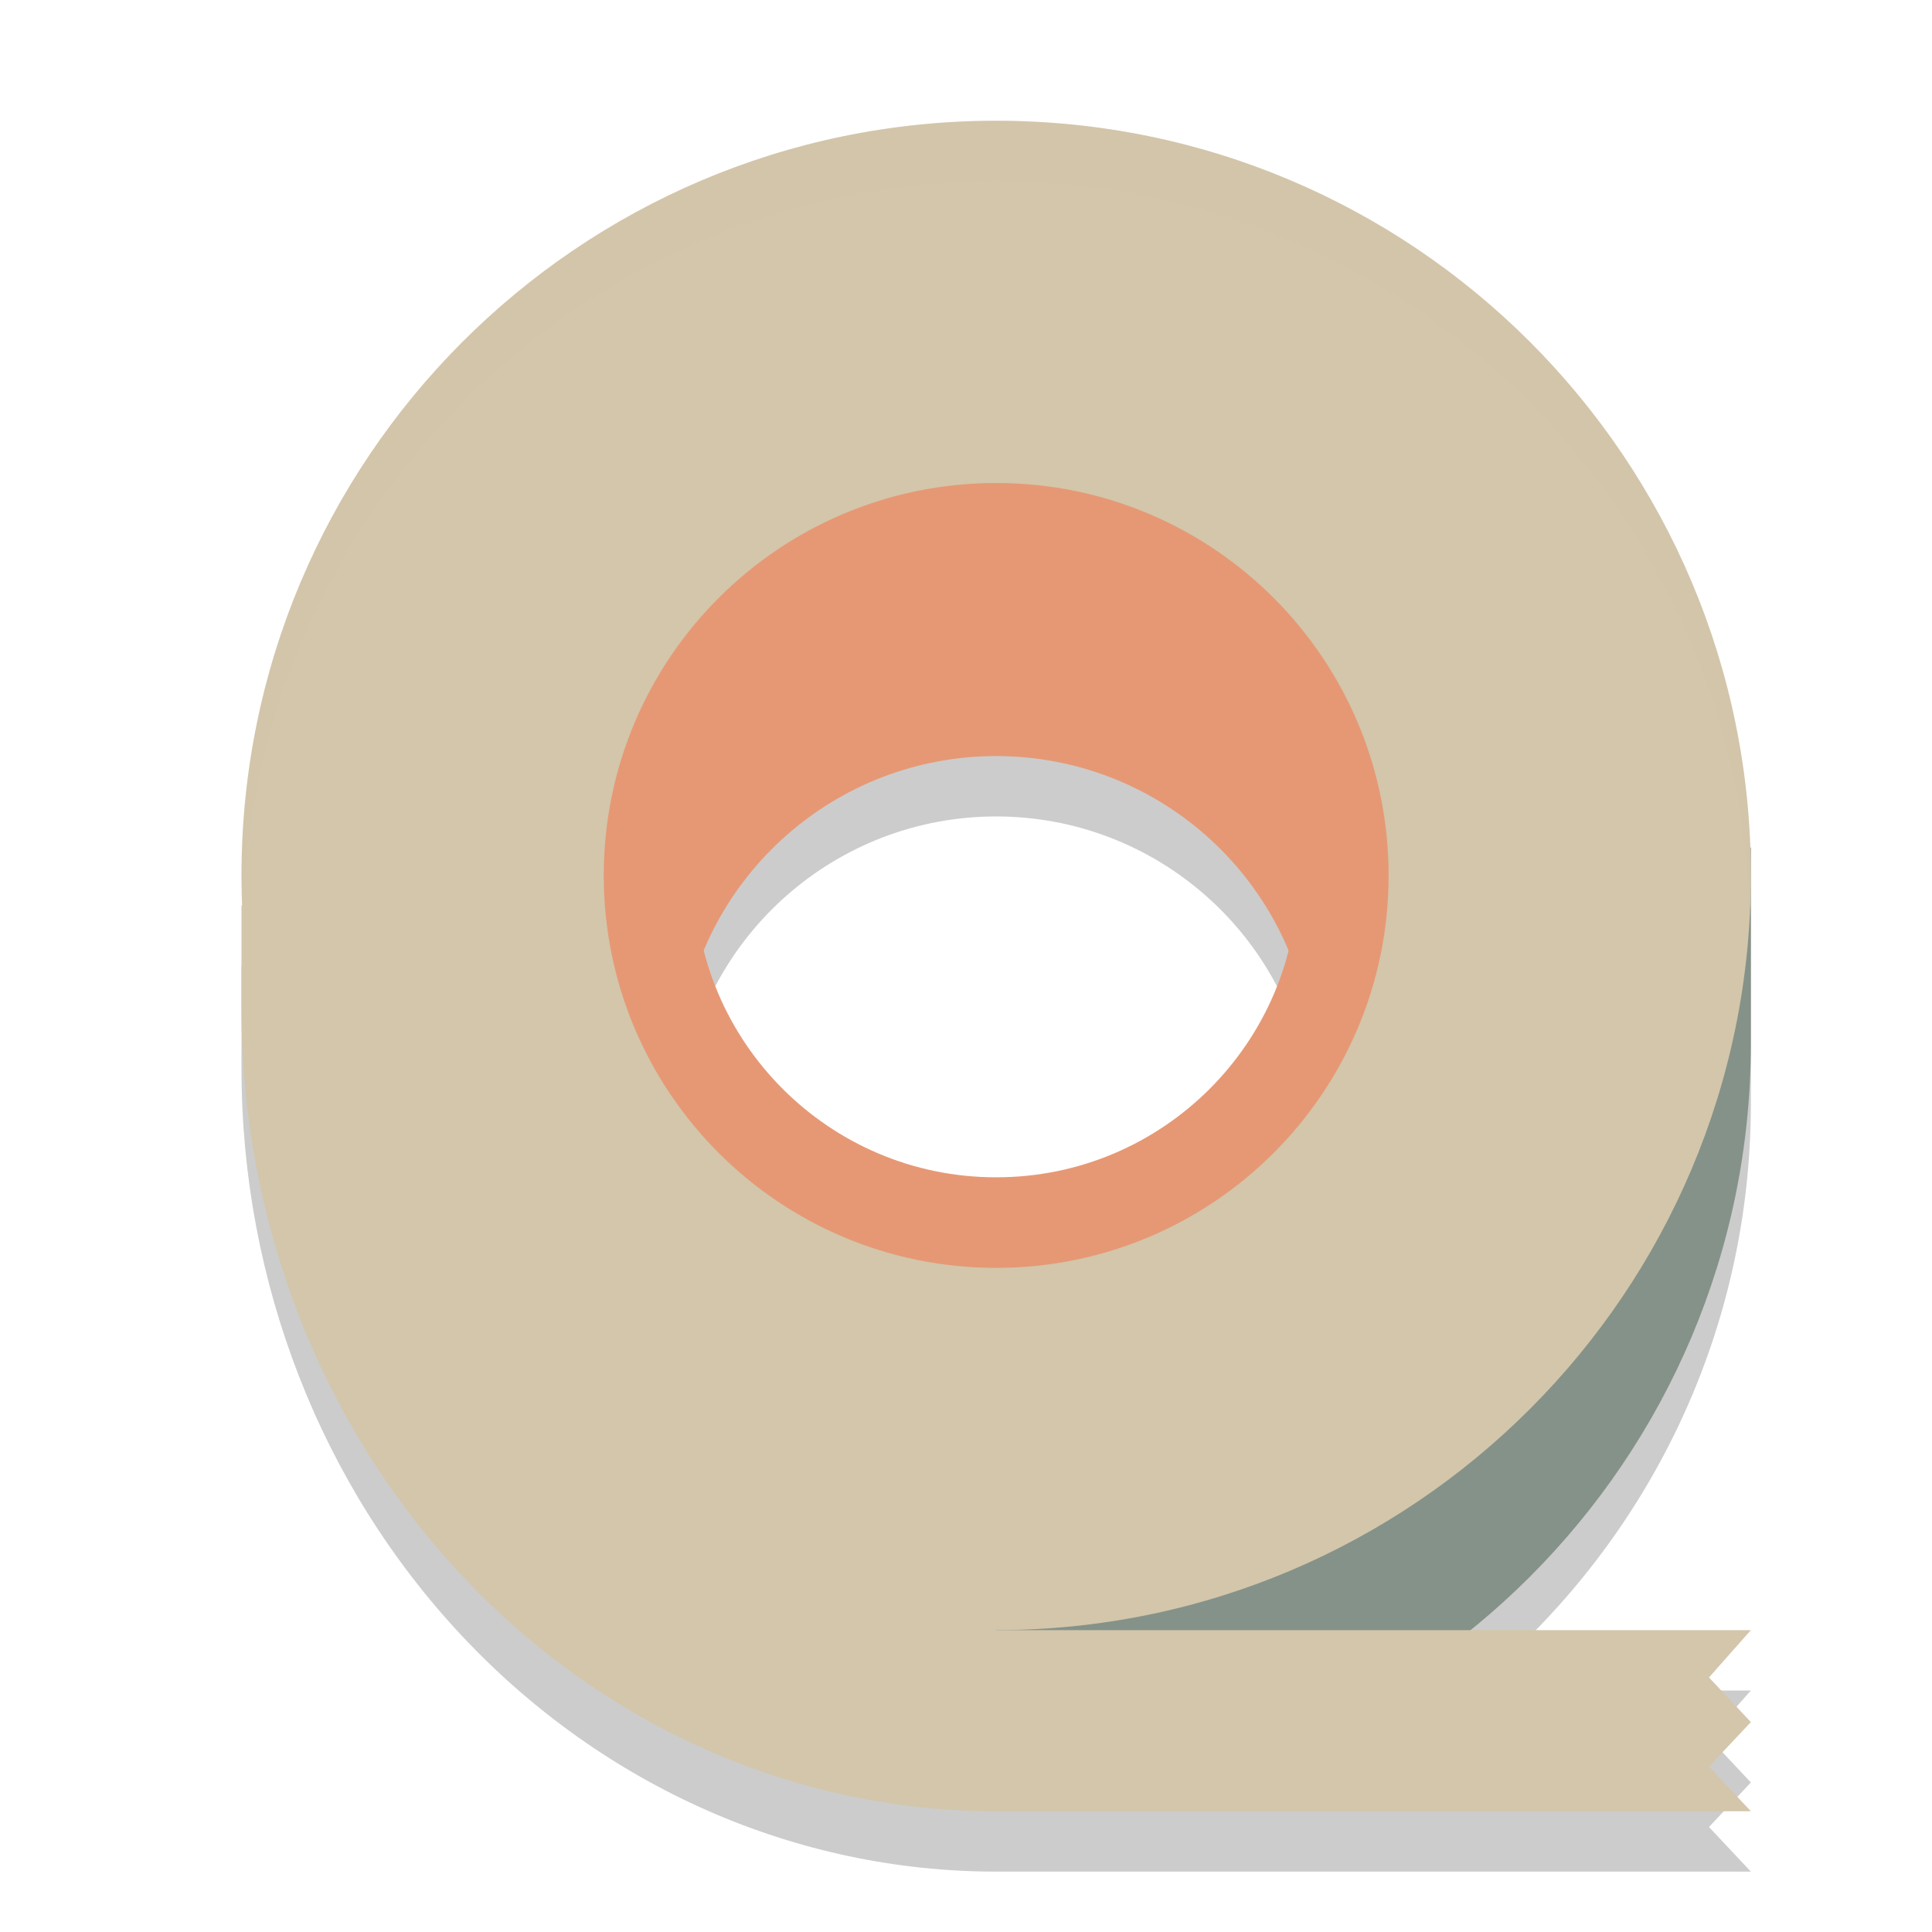 <svg xmlns="http://www.w3.org/2000/svg" width="32" height="32" version="1">
 <path style="opacity:0.2" d="M 23.908 15.037 L 23.908 22.445 L 16.5 22.445 L 16.5 29 L 22.902 29 C 26.55 26.817 29 22.838 29 18.277 L 29 15.037 L 23.908 15.037 z"/>
 <path style="opacity:0.2" d="m 4,16 v 1.706 c 0,3.526 1.317,6.908 3.661,9.4 C 10.005,29.6 13.185,31 16.5,31 H 29 L 28.306,30.261 29,29.523 28.306,28.784 29,28 H 16.5 V 22.137 H 9.093 V 14.259 Z"/>
 <path style="opacity:0.2" d="m 16.5,9.846 c -3.191,0 -5.778,2.587 -5.778,5.778 0,0.864 0.194,1.716 0.566,2.495 0.331,-2.626 2.565,-4.596 5.211,-4.596 2.647,0 4.88,1.97 5.211,4.596 0.372,-0.78 0.566,-1.631 0.566,-2.495 0,-3.19 -2.587,-5.778 -5.778,-5.778 z m 0,0"/>
 <path style="fill:#859289" d="m 23.907,14.037 v 7.407 H 16.5 V 29.778 c 6.904,0 12.5,-5.596 12.5,-12.5 v -3.241 z m 0,0"/>
 <path style="fill:#d3c6aa" d="m 4,15 v 1.706 c 0,3.526 1.317,6.908 3.661,9.4 C 10.005,28.6 13.185,30 16.5,30 H 29 L 28.306,29.261 29,28.523 28.306,27.784 29,27 H 16.5 V 21.137 H 9.093 V 13.259 Z"/>
 <path style="fill:#d3c6aa" d="M 16.461,2 C 9.573,2.021 4,7.612 4,14.5 c 0,6.904 5.596,12.5 12.5,12.5 6.904,0 12.5,-5.596 12.5,-12.5 C 29,7.596 23.404,2 16.5,2 c -0.013,0 -0.025,0 -0.039,0 z M 16.5,9.408 c 2.812,0 5.093,2.28 5.093,5.093 0,2.812 -2.28,5.093 -5.093,5.093 -2.812,0 -5.093,-2.28 -5.093,-5.093 0,-2.812 2.28,-5.093 5.093,-5.093 z m 0,0"/>
 <path style="fill:#e69875" d="m 16.5,8.846 c -3.191,0 -5.778,2.587 -5.778,5.778 0,0.864 0.194,1.716 0.566,2.495 0.331,-2.626 2.565,-4.596 5.211,-4.596 2.647,0 4.88,1.97 5.211,4.596 0.372,-0.78 0.566,-1.631 0.566,-2.495 0,-3.19 -2.587,-5.778 -5.778,-5.778 z m 0,0"/>
 <path style="fill:none;stroke:#e69875;stroke-width:1.5;stroke-linecap:round;stroke-linejoin:round" d="M 22.25,14.5 C 22.25,17.676 19.676,20.25 16.5,20.25 13.324,20.25 10.75,17.676 10.75,14.5 c 0,-3.176 2.574,-5.75 5.75,-5.75 3.176,0 5.75,2.574 5.75,5.75 z m 0,0"/>
 <path style="fill:#d3c6aa;opacity:0.2" d="M 16.461 2 C 9.573 2.021 4 7.612 4 14.5 C 4 14.669 4.019 14.833 4.025 15 C 4.289 8.345 9.741 3.02 16.461 3 L 16.5 3 C 23.235 3 28.71 8.33 28.975 15 C 28.981 14.833 29 14.669 29 14.5 C 29 7.596 23.404 2 16.5 2 L 16.461 2 z"/>
</svg>
